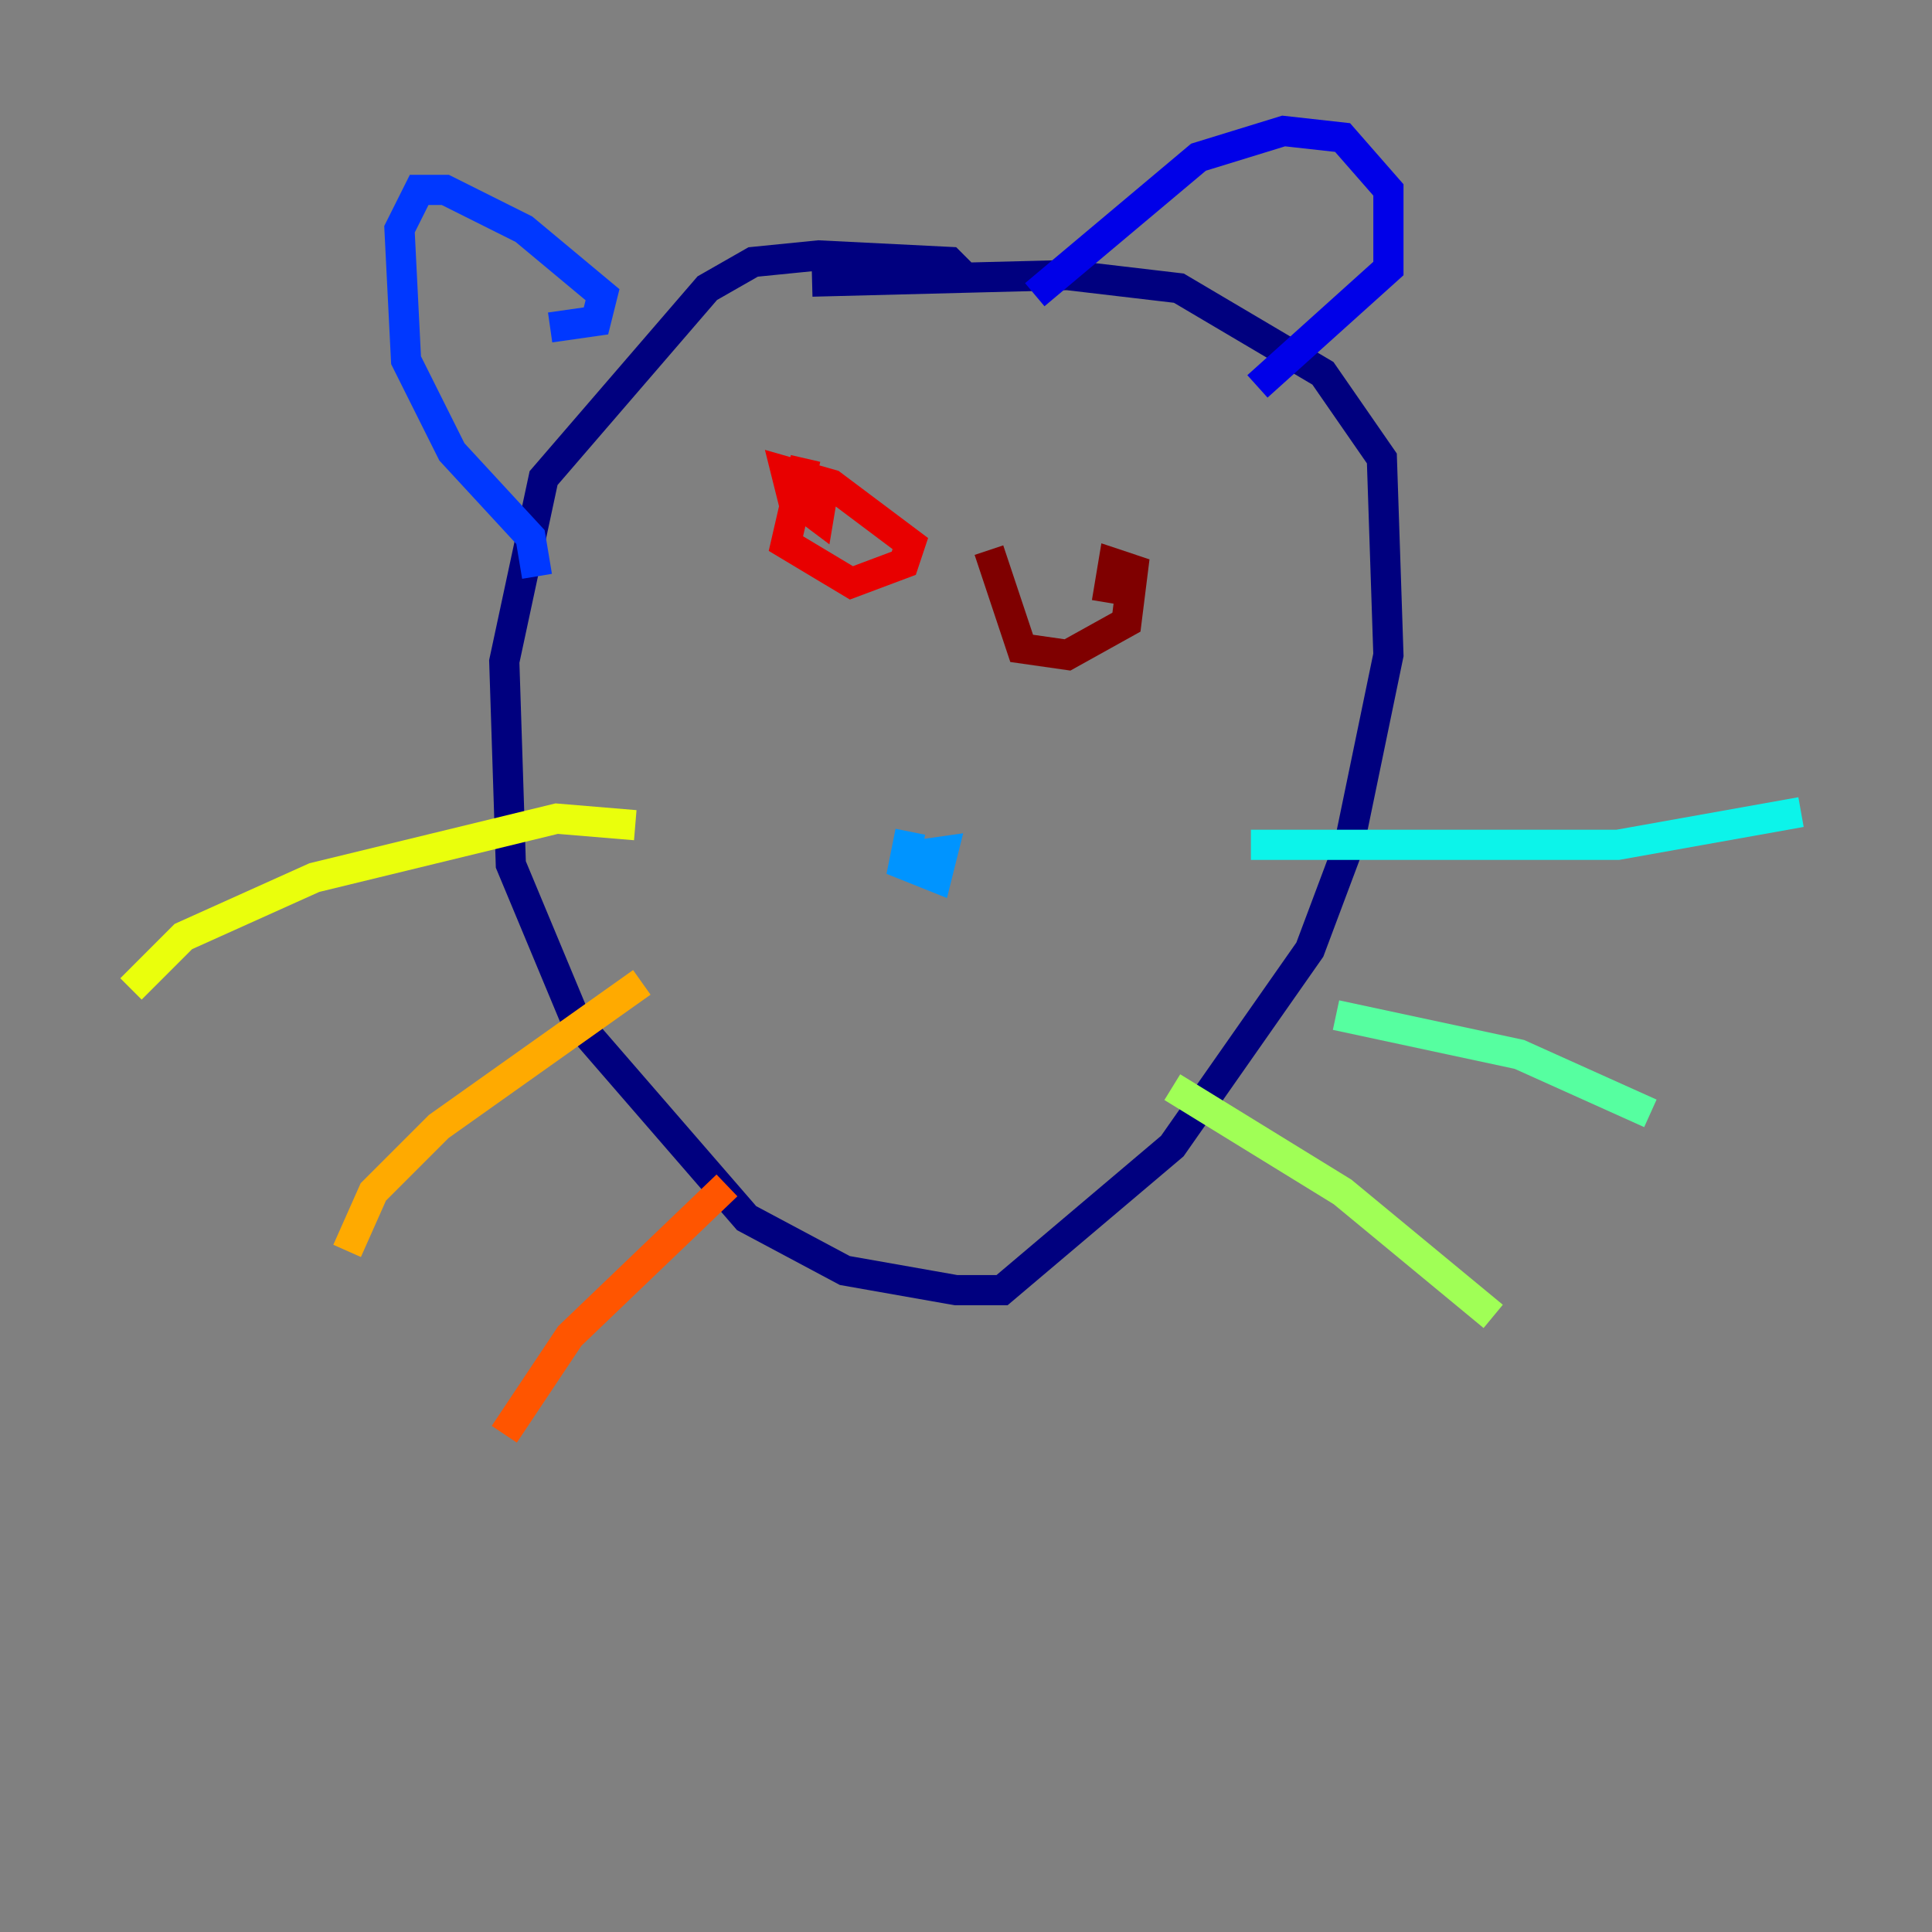 <?xml version="1.0" encoding="utf-8" ?>
<svg baseProfile="tiny" height="128" version="1.2" viewBox="0,0,128,128" width="128" xmlns="http://www.w3.org/2000/svg" xmlns:ev="http://www.w3.org/2001/xml-events" xmlns:xlink="http://www.w3.org/1999/xlink"><rect x="0" y="0" width="128" height="128" fill="#808080" stroke="none"/><defs /><polyline fill="none" points="64.217,18.658 62.915,17.356 54.237,16.922 49.898,17.356 46.861,19.091 36.014,31.675 33.41,43.824 33.844,57.275 38.183,67.688 49.464,80.705 55.973,84.176 63.349,85.478 66.386,85.478 77.668,75.932 86.78,62.915 89.383,55.973 91.986,43.39 91.552,30.373 87.647,24.732 78.102,19.091 70.725,18.224 53.803,18.658" stroke="#00007f" stroke-width="2" /><polyline fill="none" points="68.556,19.525 79.403,10.414 85.044,8.678 88.949,9.112 91.986,12.583 91.986,17.79 83.308,25.6" stroke="#0000e8" stroke-width="2" /><polyline fill="none" points="36.447,21.695 39.485,21.261 39.919,19.525 34.712,15.186 29.505,12.583 27.77,12.583 26.468,15.186 26.902,23.864 29.939,29.939 35.146,35.58 35.58,38.183" stroke="#0038ff" stroke-width="2" /><polyline fill="none" points="60.312,55.105 59.878,57.275 62.047,58.142 62.481,56.407 59.444,56.841" stroke="#0094ff" stroke-width="2" /><polyline fill="none" points="82.875,55.973 107.173,55.973 119.322,53.803" stroke="#0cf4ea" stroke-width="2" /><polyline fill="none" points="88.515,67.254 100.664,69.858 109.342,73.763" stroke="#56ffa0" stroke-width="2" /><polyline fill="none" points="77.668,72.027 88.949,78.969 98.929,87.214" stroke="#a0ff56" stroke-width="2" /><polyline fill="none" points="42.088,54.671 36.881,54.237 20.827,58.142 12.149,62.047 8.678,65.519" stroke="#eaff0c" stroke-width="2" /><polyline fill="none" points="42.522,65.085 29.071,74.63 24.732,78.969 22.997,82.875" stroke="#ffaa00" stroke-width="2" /><polyline fill="none" points="48.163,78.536 37.749,88.515 33.41,95.024" stroke="#ff5500" stroke-width="2" /><polyline fill="none" points="53.37,30.373 52.068,36.014 56.407,38.617 59.878,37.315 60.312,36.014 55.105,32.108 52.068,31.241 52.502,32.976 54.237,34.278 54.671,31.675" stroke="#e80000" stroke-width="2" /><polyline fill="none" points="65.519,36.447 67.688,42.956 70.725,43.39 74.63,41.22 75.064,37.749 73.763,37.315 73.329,39.919" stroke="#7f0000" stroke-width="2" /></svg>